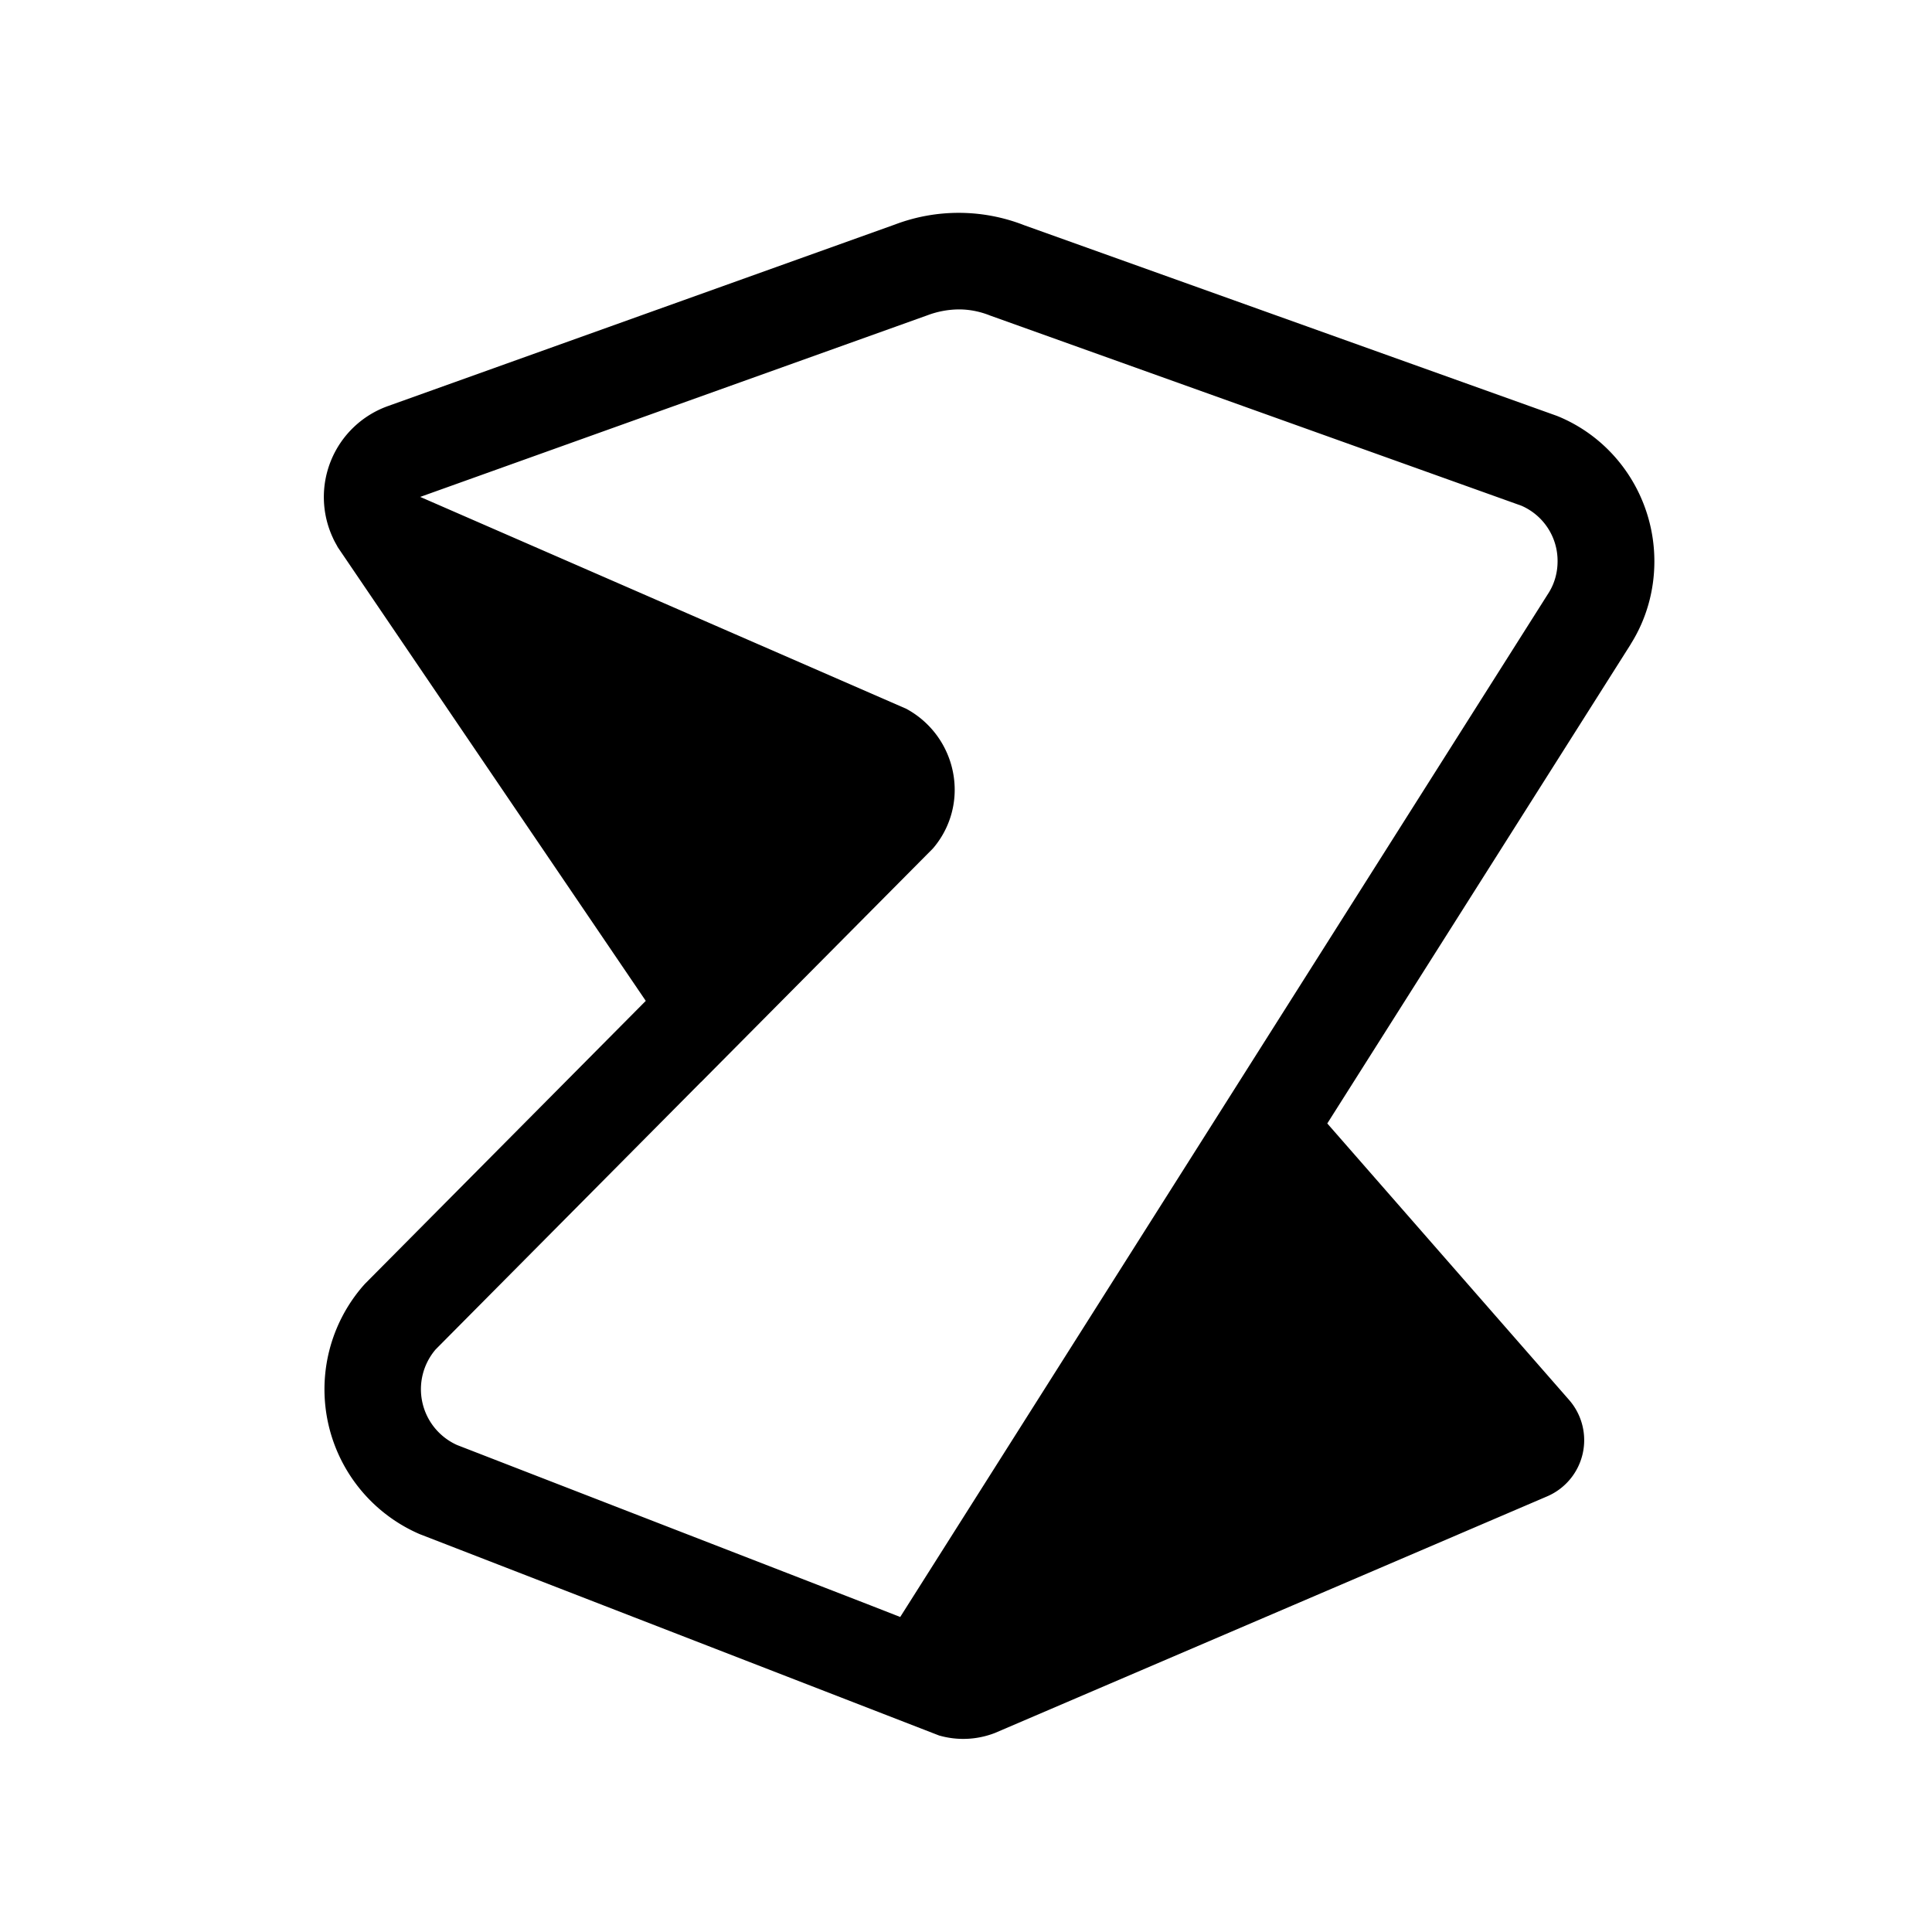 <svg xmlns="http://www.w3.org/2000/svg" width="20" height="20" fill="currentColor"><path fill-rule="evenodd" d="M9.726 17.967c.191.054.393.043.575-.028l5.718-2.45a.633.633 0 0 0 .225-.996L13.74 11.63l3.14-4.959.003-.006c.16-.255.243-.551.243-.854 0-.655-.39-1.246-.987-1.497l-.025-.01-5.51-1.972a1.861 1.861 0 0 0-1.339-.008l-5.25 1.88a1 1 0 0 0-.566 1.37c.012.03.055.1.043.084l3.193 4.703-2.908 2.93-.023.026a1.633 1.633 0 0 0 .59 2.564l5.383 2.087Zm-2.47-6.764 2.401-2.419a.93.93 0 0 0 .226-.613.954.954 0 0 0-.502-.834L4.35 5.144l5.253-1.881a.94.94 0 0 1 .324-.06c.113 0 .222.023.324.064l5.498 1.968a.622.622 0 0 1 .375.575c0 .12-.033.232-.091.325l-2.982 4.71-3.732 5.894-.312-.122-4.275-1.658a.633.633 0 0 1-.222-.99l2.745-2.766Z" clip-rule="evenodd"/></svg>